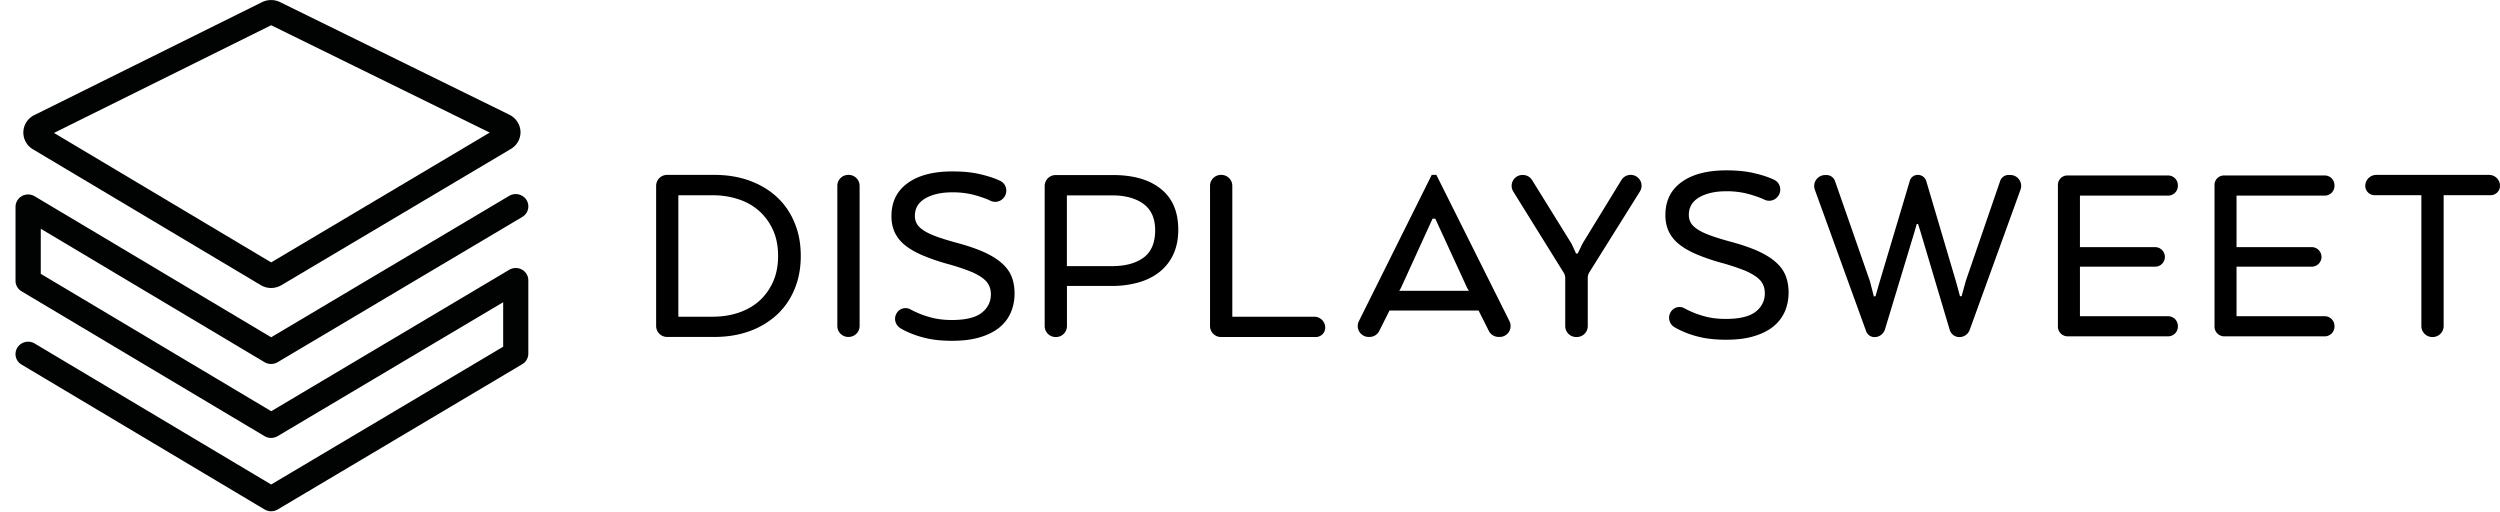 <svg viewBox="0 0 161 33" fill="none" xmlns="http://www.w3.org/2000/svg">
  <path d="M17.462 18.547c-.234 0-.463-.064-.67-.186L2.122 9.615a1.249 1.249 0 0 1 .09-2.204L16.876.138a1.32 1.32 0 0 1 1.164 0L32.808 7.39c.42.207.69.62.712 1.076.02.455-.218.89-.622 1.128L18.13 18.36a1.316 1.316 0 0 1-.67.186zM3.476 8.56l13.986 8.338 14.076-8.36-14.076-6.913L3.476 8.561z" fill="#010202"/>
  <path d="M17.462 32.924a.817.817 0 0 1-.425-.116l-15.65-9.33a.784.784 0 0 1-.27-1.09.822.822 0 0 1 1.116-.266l15.229 9.08 14.942-8.873v-2.866L17.88 28.087a.832.832 0 0 1-.844 0L1.387 18.76A.784.784 0 0 1 1 18.08v-4.762a.8.8 0 0 1 .414-.694.834.834 0 0 1 .819.016l15.229 9.08 15.33-9.107a.827.827 0 0 1 1.115.265.784.784 0 0 1-.27 1.091L17.88 23.325a.832.832 0 0 1-.844 0L2.626 14.732v2.903l14.841 8.847 15.325-9.106a.834.834 0 0 1 .818-.016.794.794 0 0 1 .414.694v4.72a.795.795 0 0 1-.388.678l-15.755 9.36a.83.83 0 0 1-.42.112z" fill="#010202"/>
  <path d="M51.57 16.48c0 .79-.133 1.505-.404 2.146a4.596 4.596 0 0 1-1.131 1.642 5.197 5.197 0 0 1-1.754 1.055c-.68.249-1.44.376-2.274.376h-3.045a.705.705 0 0 1-.707-.705v-9.027c0-.386.314-.704.707-.704h3.045c.84 0 1.594.127 2.274.376.68.249 1.265.598 1.754 1.054.488.45.866 1.001 1.131 1.642.271.641.404 1.356.404 2.146zm-7.885-3.909v7.825H45.9c.596 0 1.148-.085 1.669-.26.515-.175.962-.429 1.334-.763.372-.334.664-.747.882-1.224.212-.482.324-1.033.324-1.663 0-.625-.106-1.181-.324-1.663a3.622 3.622 0 0 0-.882-1.224 3.72 3.72 0 0 0-1.334-.763 5.167 5.167 0 0 0-1.669-.26h-2.215v-.005zM54.652 21.699h-.021a.705.705 0 0 1-.707-.705v-9.027c0-.386.314-.704.707-.704h.021c.388 0 .707.312.707.704V21a.708.708 0 0 1-.707.699zM57.782 20.115a.654.654 0 0 1 .85-.191 5.928 5.928 0 0 0 1.334.524c.388.106.834.16 1.334.16.882 0 1.525-.154 1.918-.462.393-.307.595-.704.595-1.191 0-.223-.043-.419-.133-.594-.085-.175-.234-.334-.446-.487a3.855 3.855 0 0 0-.845-.434 14.678 14.678 0 0 0-1.334-.435 13.185 13.185 0 0 1-1.631-.556c-.457-.196-.84-.413-1.132-.652a2.35 2.35 0 0 1-.664-.816 2.499 2.499 0 0 1-.218-1.07c0-.906.345-1.61 1.036-2.113.69-.504 1.653-.758 2.885-.758.665 0 1.228.053 1.7.159.474.106.856.223 1.16.35.073.031.148.063.217.095.388.18.515.667.282 1.022l-.011.016a.706.706 0 0 1-.898.244 2.495 2.495 0 0 0-.24-.106 7.301 7.301 0 0 0-.934-.297 5.39 5.39 0 0 0-1.28-.137c-.713 0-1.287.132-1.738.392-.447.26-.67.635-.67 1.123 0 .196.043.37.133.519.085.153.239.296.452.434.212.138.499.27.855.398.356.127.792.26 1.318.402.685.186 1.26.387 1.727.599.467.217.845.45 1.131.715.293.26.5.55.622.869.123.318.18.678.18 1.07 0 .429-.079.826-.233 1.202-.16.371-.398.694-.722.965-.325.27-.745.487-1.255.64-.51.16-1.115.234-1.812.234-.685 0-1.275-.064-1.764-.191a6.203 6.203 0 0 1-1.222-.434 4.973 4.973 0 0 1-.335-.18c-.36-.223-.467-.679-.212-1.028zM67.277 11.978c0-.387.314-.705.707-.705h3.693c1.313 0 2.343.297 3.087.896.744.598 1.116 1.467 1.116 2.617 0 .593-.1 1.112-.303 1.562-.202.45-.494.832-.871 1.14-.377.306-.83.54-1.36.693a6.106 6.106 0 0 1-1.754.233h-2.88V21a.705.705 0 0 1-.707.705h-.02a.705.705 0 0 1-.708-.704v-9.022zm7.115 2.845c0-.763-.255-1.33-.76-1.696-.504-.365-1.18-.545-2.013-.545h-2.912v4.556h2.912c.85 0 1.525-.18 2.024-.546.5-.37.75-.959.75-1.77zM77.926 21v-9.033c0-.386.313-.704.707-.704h.02c.389 0 .708.312.708.704v8.429h5.276c.388 0 .707.312.707.704a.605.605 0 0 1-.606.604h-6.105a.709.709 0 0 1-.707-.704zM92.204 11.263h.297l4.708 9.419a.703.703 0 0 1-.632 1.017h-.064a.71.71 0 0 1-.632-.387l-.66-1.314h-5.738l-.659 1.314a.699.699 0 0 1-.632.387h-.048a.704.704 0 0 1-.632-1.017l4.692-9.42zm.228 2.818h-.175l-2.04 4.471-.107.175h4.485l-.106-.175-2.057-4.471zM105.015 11.263c.553 0 .888.604.595 1.07l-3.252 5.197a.7.7 0 0 0-.106.37V21a.705.705 0 0 1-.707.704h-.037a.705.705 0 0 1-.707-.704v-3.084a.67.67 0 0 0-.106-.365l-3.241-5.218a.698.698 0 0 1 .595-1.065h.021c.245 0 .473.127.6.334l2.509 4.047c.016.027.026.048.042.074l.277.604h.106l.297-.614c.011-.022.022-.037.032-.059l2.482-4.052a.7.7 0 0 1 .6-.34zM107.629 20.046a.649.649 0 0 1 .851-.19 5.938 5.938 0 0 0 1.328.524c.388.106.834.158 1.334.158.882 0 1.525-.153 1.918-.46.393-.308.595-.705.595-1.192 0-.223-.043-.419-.133-.594-.085-.174-.234-.333-.446-.487a3.975 3.975 0 0 0-.845-.434 14.157 14.157 0 0 0-1.334-.435 13.164 13.164 0 0 1-1.631-.556c-.462-.196-.84-.413-1.132-.652a2.359 2.359 0 0 1-.664-.815 2.491 2.491 0 0 1-.218-1.07c0-.906.345-1.611 1.036-2.114.691-.503 1.653-.758 2.886-.758.664 0 1.227.053 1.7.16.473.105.855.222 1.158.349.075.031.149.063.218.095.388.18.516.668.282 1.023l-.011.015a.706.706 0 0 1-.898.244 2.426 2.426 0 0 0-.239-.106 7.307 7.307 0 0 0-.935-.296 5.388 5.388 0 0 0-1.281-.138c-.712 0-1.286.132-1.737.392-.447.26-.67.636-.67 1.123 0 .196.043.37.133.519.085.154.239.297.452.434.212.138.499.27.855.398.356.127.792.26 1.318.402.685.186 1.259.387 1.727.599.462.217.845.45 1.132.715.292.26.499.551.621.869.123.318.186.678.186 1.07 0 .43-.079.826-.233 1.203-.16.37-.399.694-.723.964-.324.27-.744.487-1.254.64-.51.16-1.116.234-1.812.234-.686 0-1.275-.064-1.764-.19a6.189 6.189 0 0 1-1.222-.435 4.6 4.6 0 0 1-.362-.196.702.702 0 0 1-.186-1.012zM123.507 11.263c.255 0 .478.164.547.408l1.923 6.5.245.906h.106l.255-.933c.006-.016.011-.026.011-.042l2.216-6.447a.57.57 0 0 1 .542-.387h.106c.489 0 .829.482.664.943l-3.273 9.032a.705.705 0 0 1-.664.466.649.649 0 0 1-.622-.46l-1.902-6.39-.138-.434h-.085l-.123.435-1.923 6.352a.702.702 0 0 1-.675.497.568.568 0 0 1-.537-.376l-3.305-9.117a.706.706 0 0 1 .664-.943h.091c.244 0 .462.154.542.382l2.247 6.441.016.059.239.927h.107l.26-.906 1.94-6.495a.534.534 0 0 1 .526-.418zM153.035 11.263h7.258c.388 0 .707.312.707.704a.605.605 0 0 1-.606.604h-3.023V21a.706.706 0 0 1-.707.704h-.021a.705.705 0 0 1-.707-.704V12.57h-3.007a.605.605 0 0 1-.606-.604.72.72 0 0 1 .712-.704zM144.033 17.17v3.194h5.675a.63.63 0 0 1 .633.63v.037a.63.63 0 0 1-.633.63h-6.461a.629.629 0 0 1-.632-.63V11.91c0-.339.271-.61.611-.61h6.482a.63.63 0 0 1 .633.631v.037a.63.63 0 0 1-.633.63h-5.675v3.317h4.841a.629.629 0 1 1 0 1.26h-4.841v-.005zM133.948 17.17v3.194h5.675c.351 0 .632.28.632.63v.037c0 .35-.281.63-.632.63h-6.461a.63.63 0 0 1-.633-.63V11.91c0-.339.271-.61.611-.61h6.483c.351 0 .632.282.632.631v.037c0 .35-.281.63-.632.63h-5.675v3.317h4.841a.629.629 0 1 1 0 1.26h-4.841v-.005z" fill="#000"/>
</svg>